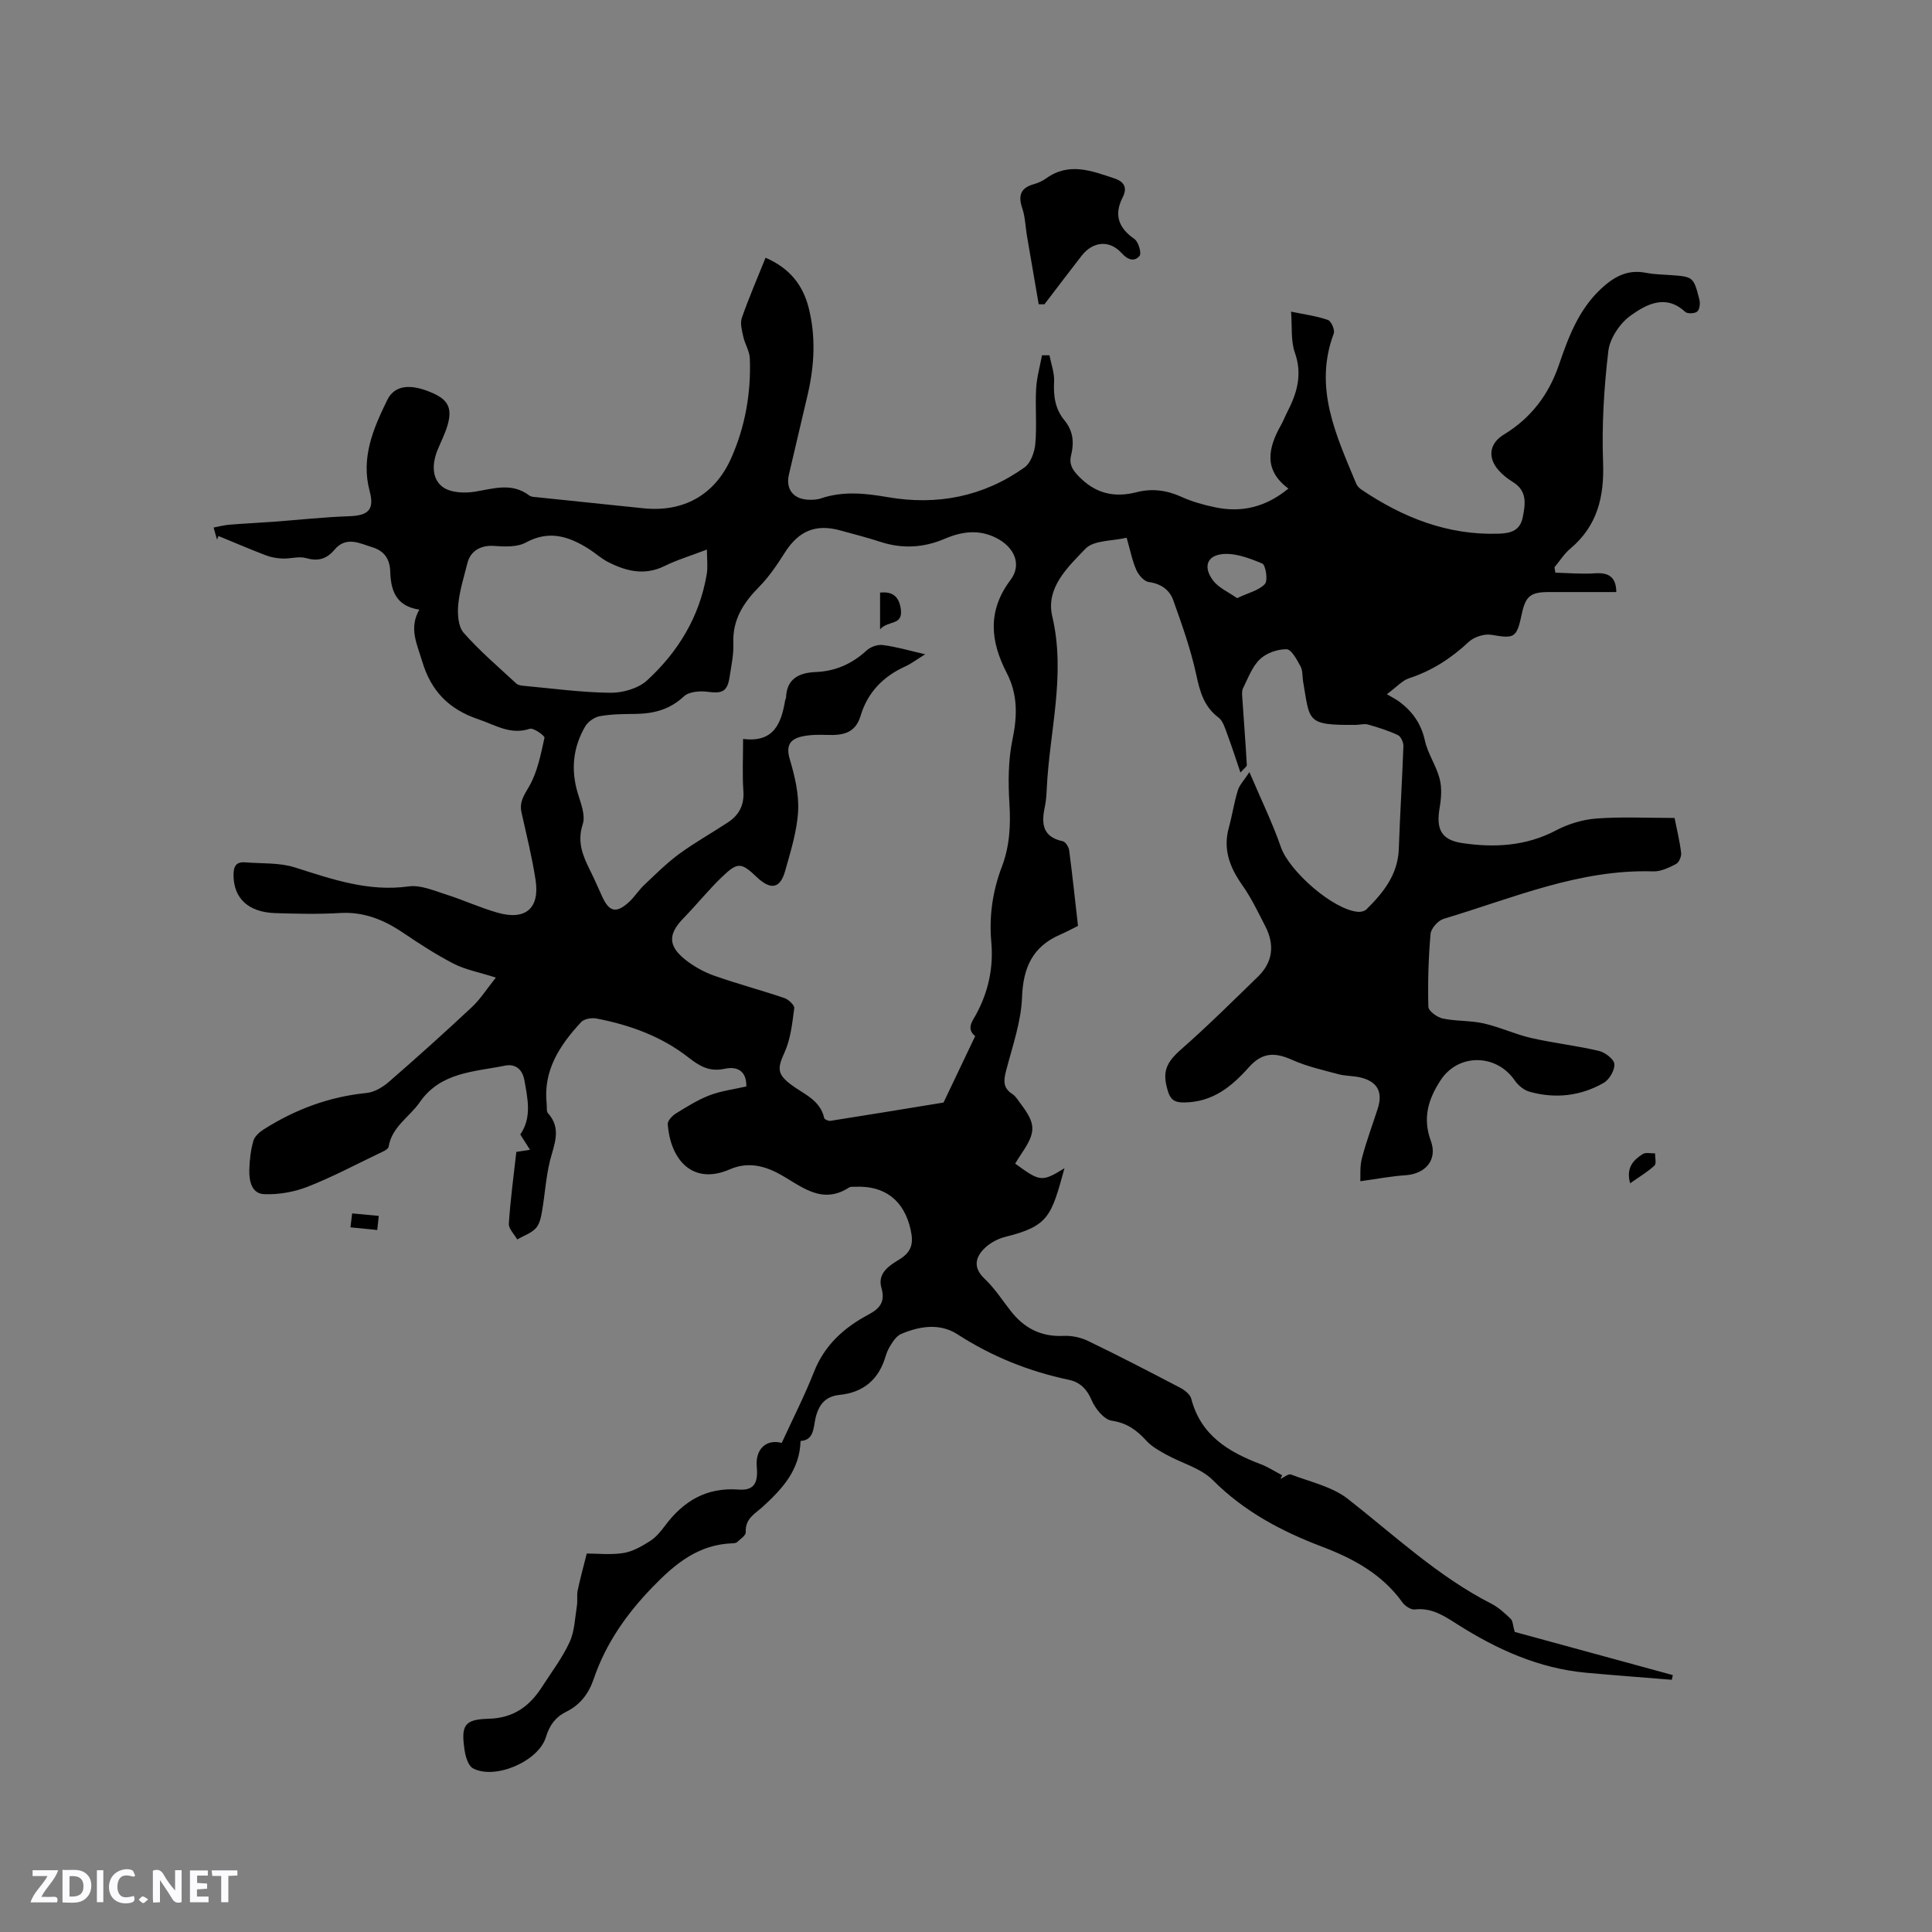 <svg enable-background="new 0 0 400 400" viewBox="0 0 400 400" xmlns="http://www.w3.org/2000/svg"><rect x="0" y="0" width="400" height="400" fill="#808080" stroke="none"/><g fill="#fbfafc"><path d="m37.59 393.81c-.92.31-1.52.05-2-.78-.7-1.2-1.52-2.34-2.47-3.78v4.59c-.55.03-.95.05-1.41.07-.03-.37-.06-.64-.06-.91 0-1.91 0-3.81 0-5.7 1.13-.41 1.77-.03 2.29.91.62 1.11 1.38 2.14 2.31 3.19v-4.2h1.35v6.61z"/><path d="m12.94 393.88v-6.75c1.9.19 3.93-.54 5.37 1.29.8 1.01.78 2.88.03 3.97-1.37 1.97-3.4 1.51-5.4 1.49m1.45-1.22c2.04.12 2.92-.58 2.89-2.21-.03-1.51-.98-2.19-2.89-2z"/><path d="m11.81 393.87h-5.49c.68-2.18 2.47-3.48 3.51-5.45h-3.08v-1.21h5.29c-.71 2.13-2.44 3.48-3.47 5.51.86 0 1.63.04 2.39-.01.79-.05 1.14.21.85 1.16"/><path d="m39.33 393.86v-6.61h3.7v1.07h-2.22v1.52c.68.04 1.34.09 2.07.13v1.07c-.72.05-1.38.09-2.1.14v1.48h2.4v1.19h-3.85z"/><path d="m27.71 388.56c-1.15-.3-2.46-.61-3.1.64-.37.73-.41 1.93-.06 2.67.63 1.35 1.99.93 3.17.68.35.94-.01 1.32-.93 1.46-1.62.25-3.05-.27-3.76-1.48-.73-1.24-.6-3.03.31-4.17.88-1.11 2.71-1.7 4-1.16.32.13.44.74.65 1.12-.1.08-.19.16-.28.24"/><path d="m49.15 387.24v1.07c-.59.02-1.17.05-1.87.08v5.44h-1.48v-5.44h-1.85c-.05-.4-.08-.73-.13-1.15z"/><path d="m20.06 387.21h1.33v6.62h-1.33z"/><path d="m30.68 393.25c-.49.38-.8.79-1.05.76-.32-.05-.6-.45-.9-.7.26-.24.51-.64.8-.67.29-.04.62.3 1.15.61"/></g><path d="m165.75 298.33c-.17 6.04-3.81 9.92-7.69 13.5-1.71 1.58-3.82 2.53-3.66 5.41.04.65-1.12 1.4-1.79 2.04-.2.19-.6.23-.91.24-7.07.24-11.84 4.15-16.6 9.07-5.44 5.62-9.68 11.7-12.18 19.02-1.05 3.08-2.81 5.37-5.72 6.81-2.2 1.09-3.44 2.79-4.17 5.22-1.51 5.02-10.55 8.91-15.11 6.47-.99-.53-1.54-2.44-1.74-3.79-.75-5.11-.06-6.34 4.98-6.47 5.21-.13 8.53-2.63 11.12-6.69 1.94-3.03 4.16-5.94 5.65-9.18 1.05-2.28 1.11-5.03 1.52-7.58.16-1.02-.06-2.11.15-3.11.48-2.31 1.12-4.6 1.88-7.65 2.14 0 4.91.31 7.57-.1 1.92-.3 3.8-1.38 5.49-2.45 1.22-.77 2.23-1.98 3.11-3.16 3.82-5.13 8.56-8.03 15.28-7.53 3.17.23 4.06-1.33 3.75-4.73-.33-3.57 1.9-5.79 5.17-4.93 2.23-4.87 4.7-9.68 6.67-14.69 2.2-5.59 6.27-9.22 11.34-11.91 2.38-1.27 3.44-2.69 2.63-5.49-.9-3.15 1.79-4.71 3.76-5.93 2.66-1.64 2.87-3.5 2.28-6.15-1.34-6-5.3-9.15-11.47-8.86-.42.02-.94-.06-1.25.14-5.83 3.79-10.15-.51-14.67-2.91-3.35-1.78-6.64-2.32-10.04-.84-7.68 3.34-12.29-1.94-12.85-9.35-.05-.71.92-1.74 1.68-2.21 2.25-1.39 4.53-2.83 6.98-3.77 2.4-.92 5.03-1.24 7.61-1.83.06-3.2-1.85-4.23-4.5-3.66-3.06.67-5.12-.49-7.44-2.31-5.59-4.39-12.17-6.77-19.1-8.1-.99-.19-2.54.07-3.16.74-4.42 4.77-7.91 10.01-7.13 16.99.07.63-.09 1.48.25 1.86 2.94 3.26 1.24 6.54.4 9.97-.82 3.38-1.02 6.91-1.62 10.35-.21 1.23-.5 2.68-1.29 3.52-.99 1.05-2.54 1.56-3.85 2.31-.61-1.09-1.8-2.22-1.73-3.26.32-4.94.99-9.86 1.55-14.86.95-.15 1.74-.27 2.83-.44-.72-1.13-1.32-2.07-2.01-3.17 2.42-3.51 1.54-7.36.85-11.23-.42-2.37-1.97-3.44-4.02-3.02-6.37 1.3-13.3 1.3-17.65 7.58-2.12 3.07-5.75 5.04-6.44 9.2-.1.61-1.4 1.11-2.22 1.51-4.84 2.32-9.61 4.86-14.6 6.8-2.77 1.08-5.95 1.63-8.91 1.52-2.68-.09-3.17-2.79-3.11-5.07.05-2 .29-4.04.83-5.95.26-.93 1.25-1.82 2.13-2.38 6.52-4.14 13.56-6.78 21.32-7.55 1.61-.16 3.34-1.2 4.61-2.3 5.83-5.06 11.57-10.22 17.2-15.49 1.75-1.64 3.06-3.74 4.95-6.1-3.56-1.14-6.33-1.64-8.72-2.87-3.65-1.88-7.12-4.14-10.53-6.44-3.98-2.69-8.12-4.36-13.07-4.06-4.44.27-8.91.16-13.36.02-5.55-.18-8.55-3.04-8.63-7.72-.03-1.78.39-2.95 2.4-2.79 3.45.28 7.08.03 10.3 1.05 7.7 2.44 15.21 5.09 23.56 3.93 2.44-.34 5.17.86 7.67 1.65 3.63 1.14 7.11 2.77 10.76 3.8 5.77 1.64 8.75-.92 7.84-6.81-.72-4.7-1.88-9.32-2.91-13.97-.48-2.15.52-3.53 1.58-5.37 1.73-2.99 2.41-6.63 3.18-10.07.09-.41-2.27-2.12-3.05-1.86-4.01 1.32-7.11-.78-10.6-1.96-6.1-2.05-9.82-5.79-11.68-12.03-1.06-3.57-2.79-6.83-.58-10.68-5.02-.74-5.91-4.21-6.03-7.94-.09-2.66-1.35-4.25-3.65-4.96-2.63-.81-5.46-2.39-7.88.49-1.6 1.9-3.38 2.46-5.88 1.74-1.5-.43-3.25.16-4.89.09-1.16-.05-2.38-.25-3.46-.67-3.29-1.26-6.53-2.65-9.79-3.99-.1.24-.21.49-.31.73-.2-.71-.41-1.43-.71-2.49 1.12-.21 2.2-.5 3.3-.59 2.99-.24 5.99-.38 8.99-.6 5.25-.38 10.48-.97 15.74-1.15 4-.13 5.32-1.33 4.28-5.21-1.85-6.92.76-12.96 3.65-18.86 1.55-3.17 4.97-3.44 9.58-1.35 3.08 1.4 3.91 3.17 2.87 6.68-.51 1.72-1.35 3.33-2.03 5-1.12 2.76-1.28 5.89 1.01 7.65 1.6 1.23 4.54 1.37 6.72 1.01 3.89-.64 7.64-1.95 11.26.79.38.29 1 .3 1.52.35 7.35.77 14.7 1.52 22.05 2.29 8.19.86 14.75-2.61 18.2-10.32 2.92-6.53 4.16-13.55 3.88-20.73-.06-1.49-1-2.92-1.34-4.43-.28-1.29-.71-2.79-.31-3.94 1.45-4.16 3.21-8.21 4.91-12.45 4.99 2.16 7.7 5.63 8.9 10.27 1.54 5.97 1.22 11.98-.15 17.95-1.28 5.57-2.64 11.12-3.92 16.69-.67 2.93.84 4.97 3.83 5.18.94.06 1.95.03 2.83-.27 4.59-1.55 9.18-1.05 13.81-.25 10.25 1.77 19.81-.11 28.31-6.15 1.29-.92 2.09-3.18 2.24-4.89.34-3.79-.04-7.63.17-11.43.13-2.32.79-4.6 1.21-6.9h1.55c.35 1.82 1.05 3.65.96 5.44-.16 2.98.21 5.7 2.15 8.03 1.79 2.16 2.02 4.6 1.38 7.17-.46 1.86.19 2.99 1.54 4.39 3.45 3.57 7.33 4.52 12.03 3.31 3.15-.81 6.23-.42 9.27.97 2.19 1 4.59 1.66 6.96 2.16 5.5 1.16 10.5-.03 15.18-3.88-5.18-3.82-4.22-8.4-1.53-13.15.47-.83.8-1.73 1.24-2.58 2.04-3.94 3.25-7.83 1.63-12.4-.87-2.46-.54-5.35-.79-8.5 2.98.62 5.4.93 7.65 1.73.67.24 1.46 2.07 1.19 2.8-4.23 11.27.53 21.14 4.66 31.11.19.46.61.89 1.03 1.18 8.62 5.82 17.91 9.52 28.52 9.15 2.43-.09 4.36-.6 4.92-3.41.57-2.82.93-5.45-2.04-7.28-1.07-.66-2.11-1.47-2.94-2.41-2.39-2.69-1.9-5.62 1.07-7.42 5.58-3.38 9.3-8.27 11.39-14.4 1.96-5.74 4.05-11.36 8.63-15.69 2.69-2.54 5.52-4.16 9.37-3.4 1.55.31 3.16.34 4.74.45 5.09.34 5.13.32 6.35 5.1.2.77.06 2.05-.45 2.47-.52.44-2.03.5-2.49.07-4.05-3.76-8.04-1.55-11.26.74-2.23 1.59-4.33 4.7-4.65 7.35-.91 7.64-1.37 15.4-1.09 23.08.26 7.16-1.19 13.17-6.84 17.9-1.25 1.05-2.15 2.53-3.22 3.81.06.37.12.75.18 1.12 2.72.06 5.46.32 8.17.13 2.93-.21 4.41.81 4.45 3.88-4.74 0-9.37 0-14 0-3.76 0-4.79.85-5.57 4.53-1.06 5.01-1.5 5.14-6.29 4.32-1.47-.25-3.6.44-4.7 1.47-3.63 3.4-7.62 5.98-12.36 7.53-1.39.45-2.5 1.76-4.58 3.3 1.21.72 1.96 1.08 2.62 1.58 2.7 2.04 4.49 4.55 5.25 8.02.6 2.73 2.36 5.2 3.06 7.93.49 1.9.32 4.08-.02 6.05-.73 4.31.3 6.59 4.68 7.24 6.65.99 13.22.65 19.45-2.64 2.54-1.34 5.55-2.24 8.41-2.45 5.25-.38 10.55-.11 16.11-.11.5 2.51 1.08 4.85 1.36 7.23.09.75-.45 1.99-1.06 2.31-1.46.75-3.14 1.57-4.71 1.52-15.33-.49-29.16 5.58-43.39 9.82-1.15.34-2.62 1.98-2.72 3.13-.44 5.01-.58 10.06-.45 15.09.02.86 1.81 2.17 2.96 2.42 2.78.59 5.73.39 8.51 1.02 3.32.75 6.48 2.25 9.8 3.01 4.64 1.06 9.41 1.59 14.04 2.68 1.28.3 3.13 1.72 3.2 2.73.09 1.27-1.05 3.22-2.22 3.89-4.78 2.74-10.03 3.32-15.35 1.83-1.17-.33-2.37-1.33-3.07-2.35-3.82-5.56-11.7-5.61-15.34-.03-2.54 3.9-3.77 7.8-2.02 12.56 1.44 3.92-1.12 6.84-5.23 7.11-2.92.19-5.81.75-9.37 1.24.06-1.1-.13-3.02.33-4.77.91-3.48 2.18-6.86 3.28-10.28 1.08-3.37-.03-5.53-3.45-6.4-1.53-.39-3.18-.3-4.7-.71-3.23-.87-6.55-1.61-9.59-2.97-3.68-1.65-6.25-1.5-8.97 1.56-3.55 4-7.49 7.16-13.21 7.26-1.77.03-2.87-.26-3.49-2.22-1.28-4.04-.48-5.97 2.72-8.79 5.48-4.81 10.66-9.96 15.89-15.04 3.11-3.02 3.47-6.6 1.54-10.38-1.49-2.92-2.92-5.91-4.8-8.58-2.58-3.66-4.02-7.39-2.77-11.89.7-2.55 1.08-5.19 1.86-7.71.35-1.15 1.31-2.11 2.4-3.78 2.43 5.72 4.79 10.54 6.53 15.56 1.73 4.97 10.88 13.02 16.02 13.37.56.04 1.31-.15 1.69-.53 3.52-3.48 6.51-7.21 6.69-12.54.24-7.08.7-14.16.95-21.24.03-.77-.52-1.99-1.13-2.28-1.97-.93-4.09-1.59-6.19-2.19-.77-.22-1.68.06-2.53.07-10.33.08-9.48-.68-10.92-9.01-.18-1.04-.05-2.24-.53-3.11-.75-1.37-1.88-3.52-2.88-3.54-1.87-.03-4.19.78-5.53 2.07-1.61 1.54-2.45 3.92-3.49 6-.29.57-.2 1.38-.15 2.07.31 4.61.67 9.21.93 13.82.02.35-.59.73-1.32 1.56-1.03-3.01-1.84-5.57-2.78-8.08-.44-1.16-.84-2.6-1.74-3.28-3.05-2.29-3.88-5.39-4.64-8.94-1.13-5.23-2.95-10.32-4.75-15.37-.77-2.16-2.55-3.42-5.07-3.77-.98-.14-2.12-1.45-2.58-2.5-.84-1.91-1.24-4.02-2-6.67-2.95.71-6.8.48-8.53 2.28-3.62 3.78-8.27 8.07-6.87 14 2.85 12.09-.58 23.79-1.14 35.66-.06 1.27-.14 2.56-.4 3.79-.74 3.44-.5 6.22 3.72 7.11.56.12 1.23 1.18 1.32 1.87.67 5.12 1.21 10.25 1.83 15.65-1.01.5-2.3 1.21-3.64 1.79-5.73 2.47-7.72 6.8-7.95 13-.19 5.07-1.97 10.1-3.27 15.09-.53 2.03-.77 3.63 1.26 4.93.68.43 1.14 1.24 1.65 1.91 3.26 4.32 3.3 5.9.28 10.39-.47.69-.9 1.41-1.34 2.11 5.2 3.8 5.53 3.83 10.21.96-2.74 9.93-3.24 11.97-12.26 14.21-1.64.41-3.38 1.38-4.53 2.6-1.74 1.85-2.04 3.9.23 6.05 2.06 1.94 3.64 4.39 5.39 6.64 2.79 3.6 6.3 5.44 10.97 5.21 1.7-.08 3.59.32 5.12 1.07 6.39 3.08 12.69 6.35 18.98 9.64.94.49 2.1 1.37 2.34 2.28 1.96 7.57 7.66 11.02 14.33 13.55 1.57.6 3.01 1.54 4.5 2.32-.12.25-.23.51-.35.76.73-.33 1.64-1.12 2.16-.92 4.01 1.53 8.54 2.51 11.8 5.06 9.67 7.57 18.64 16.04 29.72 21.7 1.48.76 2.77 1.97 3.99 3.13.44.42.43 1.31.82 2.7 10.36 2.83 21.55 5.88 32.74 8.94-.07.32-.14.64-.21.97-5.92-.48-11.84-.92-17.75-1.46-9.81-.9-18.49-4.84-26.69-10.05-2.68-1.7-5.29-3.47-8.78-3.05-.8.1-2.02-.72-2.56-1.47-4.2-5.84-10.12-9.05-16.67-11.54-8.35-3.17-16.1-7.27-22.57-13.76-2.49-2.5-6.45-3.51-9.68-5.3-1.46-.81-3-1.67-4.1-2.88-1.99-2.18-4.01-3.66-7.15-4.13-1.6-.24-3.42-2.48-4.16-4.23-.99-2.35-2.46-3.76-4.71-4.23-8.28-1.75-15.94-4.81-23.08-9.43-3.6-2.33-7.76-1.72-11.63-.08-.7.3-1.32 1-1.77 1.66-.59.87-1.14 1.83-1.43 2.83-1.4 4.87-4.53 7.62-9.59 8.14-2.93.3-4.31 2.02-4.97 4.82-.43 1.93-.31 4.59-3.09 4.71zm25.8-162.87c-1.78 1.1-2.88 1.95-4.11 2.51-4.59 2.07-7.82 5.4-9.26 10.22-1.1 3.67-3.72 4.07-6.88 3.97-1.77-.06-3.61-.06-5.32.33-2.39.55-3.3 1.87-2.48 4.65 1.03 3.48 1.94 7.22 1.74 10.79-.23 4.17-1.54 8.31-2.68 12.38-1.03 3.69-2.99 4.02-5.88 1.28-3.19-3.03-3.93-3.16-7.15-.08-2.83 2.71-5.29 5.79-8.02 8.59-3.16 3.24-3.24 5.69.31 8.54 1.78 1.43 3.9 2.6 6.06 3.37 4.78 1.69 9.7 2.99 14.51 4.62.86.29 2.13 1.49 2.05 2.11-.41 3.09-.74 6.35-2 9.13-1.48 3.26-1.58 4.45 1.23 6.61 2.61 2.01 6.12 3.17 6.97 6.99.06.29.88.65 1.28.59 7.81-1.23 15.62-2.51 23.43-3.79 2.18-4.58 4.37-9.17 6.55-13.75-1.92-1.57-.54-3.14.19-4.49 2.54-4.7 3.62-9.64 3.15-14.97-.48-5.35.26-10.56 2.18-15.6 1.62-4.24 1.85-8.57 1.57-13.09-.27-4.4-.26-8.96.63-13.24 1.02-4.88 1.12-9.35-1.19-13.81-3.39-6.56-4.04-12.84.8-19.27 2.4-3.19.76-6.77-2.92-8.65-3.61-1.85-7.14-1.38-10.72.15-4.35 1.86-8.79 2.12-13.33.63-2.72-.89-5.49-1.59-8.25-2.35-5.13-1.43-8.66.08-11.53 4.6-1.58 2.49-3.26 4.99-5.32 7.08-3.26 3.3-5.52 6.8-5.33 11.68.09 2.3-.42 4.64-.77 6.94-.46 3.06-1.5 3.5-4.54 3.1-1.61-.22-3.88-.04-4.93.95-2.95 2.76-6.3 3.59-10.12 3.63-2.44.02-4.91.04-7.29.47-1.12.2-2.45 1.14-3.03 2.13-2.51 4.32-2.99 8.93-1.54 13.78.63 2.1 1.65 4.6 1.04 6.45-1.21 3.7.02 6.56 1.54 9.6.9 1.8 1.68 3.65 2.53 5.48 1.43 3.08 2.86 3.41 5.44 1.1 1.17-1.05 2.02-2.46 3.17-3.55 2.36-2.23 4.67-4.55 7.27-6.46 3.24-2.38 6.77-4.34 10.13-6.56 2.28-1.5 3.37-3.55 3.18-6.44-.24-3.46-.06-6.94-.06-10.82 6.4.81 7.9-3.25 8.71-8 .04-.21.17-.4.18-.61.16-3.96 2.84-5.11 6.14-5.24 4.13-.17 7.54-1.71 10.57-4.49.8-.73 2.26-1.25 3.32-1.1 2.75.34 5.4 1.13 8.78 1.91zm-45.19-21.68c-3.28 1.26-6.11 2.1-8.73 3.39-4.17 2.06-8.01 1.11-11.79-.84-1.4-.72-2.59-1.83-3.93-2.68-4.11-2.59-8.2-3.96-13.03-1.33-1.8.98-4.39.87-6.58.71-2.62-.19-4.87.93-5.52 3.53-.72 2.87-1.64 5.74-1.91 8.66-.18 1.92-.01 4.51 1.13 5.8 3.33 3.78 7.21 7.08 10.92 10.52.35.32.99.4 1.5.45 5.99.55 11.99 1.38 17.99 1.44 2.55.03 5.74-.9 7.56-2.56 6.44-5.91 10.87-13.19 12.35-21.98.26-1.48.04-3.04.04-5.11zm109.77 10.06c2.4-1.14 4.55-1.61 5.76-2.94.66-.72.16-3.93-.56-4.23-2.66-1.11-5.75-2.29-8.47-1.92-3.09.42-3.7 2.79-1.72 5.41 1.16 1.56 3.24 2.44 4.99 3.68z" fill="#010000"/><path d="m215.05 62.99c-.82-4.74-1.64-9.48-2.44-14.22-.32-1.87-.35-3.84-.95-5.62-.89-2.61-.41-4.23 2.36-5.01.9-.26 1.82-.66 2.58-1.21 4.74-3.42 9.45-1.55 14.16.02 1.95.65 2.71 1.89 1.68 3.9-1.85 3.62-.88 6.33 2.44 8.64.83.58 1.51 2.95 1.05 3.49-.99 1.19-2.36.93-3.67-.54-2.53-2.83-5.99-2.49-8.32.51-2.59 3.33-5.14 6.7-7.7 10.05-.41 0-.8-.01-1.19-.01z" fill="#010000"/><path d="m337.5 244.99c-.89-3.26.69-4.83 2.6-6.05.63-.4 1.69-.12 2.56-.15-.02.87.32 2.12-.12 2.53-1.43 1.32-3.15 2.33-5.04 3.67z" fill="#010000"/><path d="m78.42 251.74c-.1.96-.19 1.77-.31 2.92-1.85-.18-3.56-.35-5.55-.55.13-1.06.24-1.93.35-2.89 1.85.17 3.47.33 5.51.52z" fill="#010000"/><path d="m182.21 130.29c0-3.22 0-5.4 0-7.6 2.83-.3 4.01 1.07 4.31 3.56.38 3.31-2.64 2.15-4.31 4.04z" fill="#010000"/></svg>